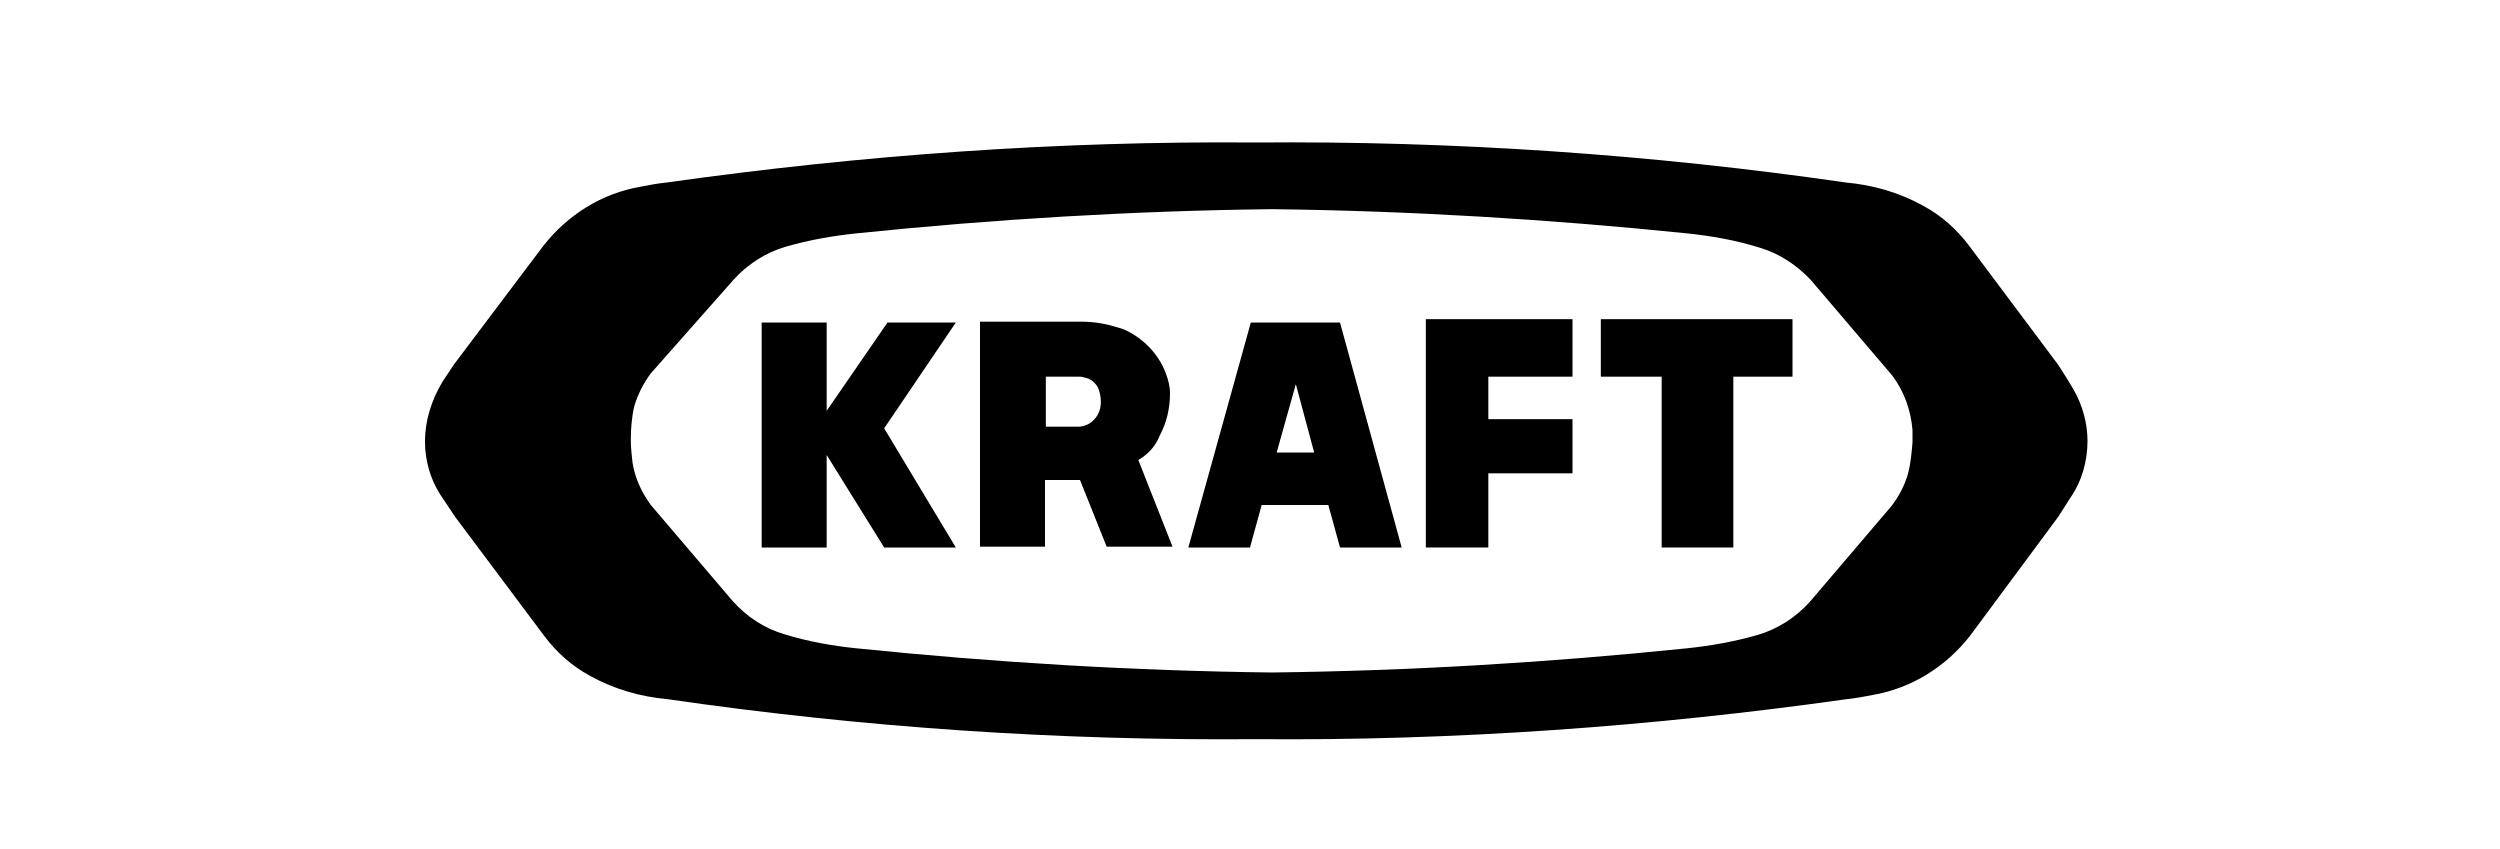<svg version="1.1" xmlns="http://www.w3.org/2000/svg" xmlns:xlink="http://www.w3.org/1999/xlink" x="0px" y="0px"
	 viewBox="0 0 300 101.9" style="enable-background:new 0 0 300 101.9;" xml:space="preserve">
	<path id="XMLID_336_"  d="M248.8,46.7c-0.6-1-1.2-2-1.8-2.9l-10.7-14.3c-1.5-2-3.3-3.6-5.5-4.8c-2.9-1.6-6-2.5-9.3-2.8
		c-23.5-3.4-47.1-5-70.8-4.8c-23.7-0.2-47.3,1.5-70.7,4.8c-1,0.1-2.1,0.3-3.1,0.5c-4.7,0.8-8.8,3.4-11.7,7.1L54.5,43.7l-1.4,2.1
		C51.8,48,51,50.4,51,53c0,2.2,0.6,4.4,1.8,6.3l1.8,2.7l10.7,14.3c1.5,2,3.3,3.6,5.5,4.8c2.9,1.6,6,2.5,9.3,2.8
		c23.4,3.4,47,5,70.7,4.8c23.7,0.2,47.4-1.5,70.8-4.8c1-0.1,2.1-0.3,3.1-0.5c4.7-0.8,8.8-3.4,11.7-7.1L247,62l1.4-2.2
		c1.4-2,2.1-4.4,2.1-6.9C250.5,50.8,249.9,48.6,248.8,46.7 M229,56.7c-0.4,1.5-1.1,2.8-2,4l-9.8,11.5c-1.7,1.9-3.9,3.3-6.3,4
		c-2.8,0.8-5.6,1.3-8.5,1.6c-16.5,1.7-33.1,2.7-49.8,2.9c-16.6-0.2-33.2-1.2-49.8-2.9c-2.9-0.3-5.8-0.8-8.7-1.7
		c-2.4-0.7-4.5-2.1-6.2-4l-9.8-11.5c-1.1-1.5-1.9-3.2-2.2-5.1c-0.1-0.9-0.2-1.8-0.2-2.7c0-1.3,0.1-2.7,0.4-4c0.4-1.4,1.1-2.8,2-4
		L88,33.6c1.7-1.9,3.9-3.3,6.3-4c2.8-0.8,5.6-1.3,8.5-1.6c16.5-1.7,33.1-2.7,49.8-2.9c16.6,0.2,33.2,1.2,49.8,2.9
		c2.9,0.3,5.8,0.8,8.7,1.7c2.4,0.7,4.5,2.1,6.2,3.9l9.8,11.5c1.4,1.9,2.2,4.1,2.4,6.5c0,0.5,0,1,0,1.5
		C229.4,54.2,229.3,55.5,229,56.7"/>
	<polygon id="XMLID_335_"  points="106.5,38.7 99.2,49.3 99.2,38.7 91.4,38.7 91.4,65.7 99.2,65.7 99.2,54.6 106.1,65.7
		114.7,65.7 106.1,51.4 114.7,38.7 	"/>
	<polygon id="XMLID_334_"  points="171.1,65.7 178.6,65.7 178.6,56.8 188.7,56.8 188.7,50.3 178.6,50.3 178.6,45.2
		188.7,45.2 188.7,38.3 171.1,38.3 	"/>
	<polygon id="XMLID_333_"  points="192.1,45.2 199.4,45.2 199.4,65.7 208,65.7 208,45.2 215.1,45.2 215.1,38.3
		192.1,38.3 	"/>
	<path id="XMLID_330_"  d="M139.2,52.2c0.8-1.5,1.2-3.2,1.2-5c0-0.8-0.2-1.6-0.5-2.4c-0.9-2.4-2.8-4.3-5.1-5.3
		c-0.3-0.1-0.7-0.2-1-0.3c-1.3-0.4-2.7-0.6-4.1-0.6h-12.1v27h7.8v-8h4.2l3.2,8h7.9l-4.1-10.4C137.8,54.5,138.7,53.5,139.2,52.2
		 M131.5,50.1c-0.5,0.7-1.3,1.1-2.1,1.1h-3.9v-6h3.9c0.2,0,0.5,0,0.7,0.1c0.7,0.1,1.2,0.5,1.6,1.1c0.3,0.6,0.4,1.2,0.4,1.9
		C132.1,48.9,131.9,49.6,131.5,50.1"/>
	<path id="XMLID_326_"  d="M150.1,38.7l-7.5,27h7.4l1.4-5.1h8l1.4,5.1h7.4l-7.4-27H150.1z M153.2,54.3l2.3-8.2l2.2,8.2
		H153.2z"/>
</svg>
